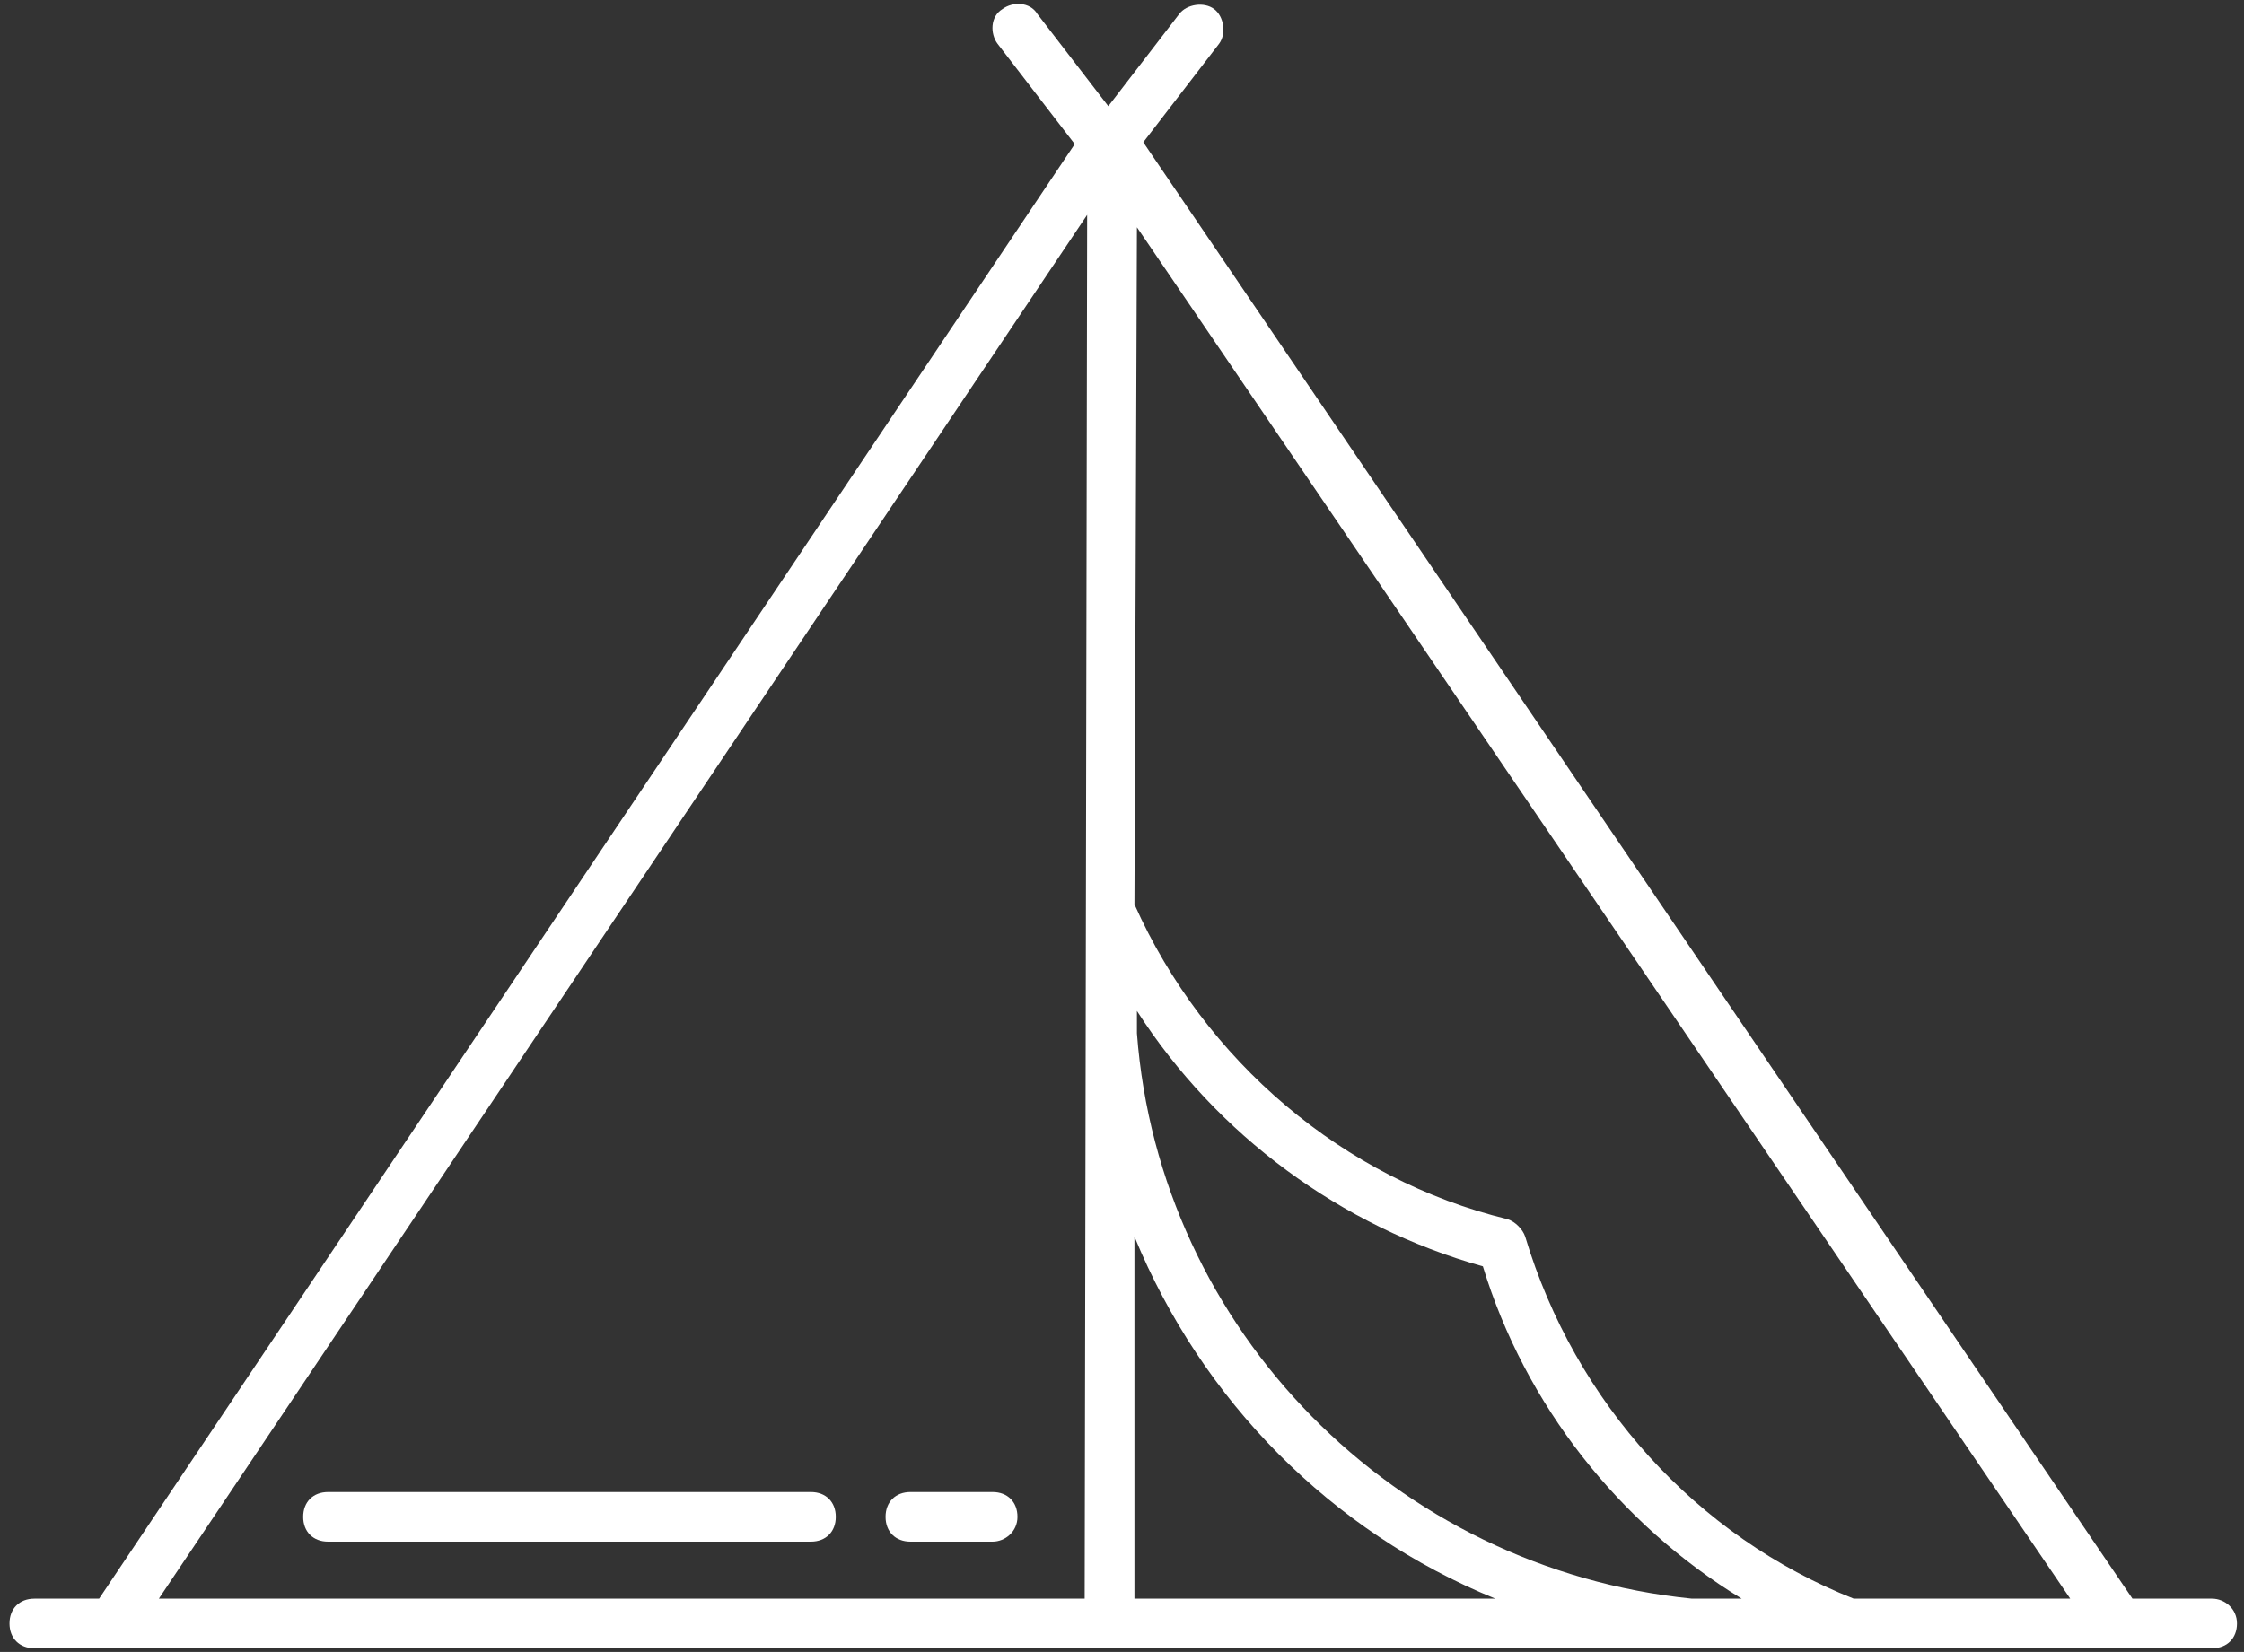<svg width="110" height="81" viewBox="0 0 110 81" fill="none" xmlns="http://www.w3.org/2000/svg">
<rect x="0" y="0" width="110" height="81" fill="#333333" stroke="none"/>
<path d="M55.488 9.928C55.122 9.928 54.756 9.806 54.512 9.442L48.9 2.146C48.534 1.659 48.534 0.808 49.144 0.443C49.632 0.078 50.486 0.078 50.852 0.686L56.464 7.982C56.83 8.469 56.83 9.32 56.22 9.685C56.098 9.806 55.732 9.928 55.488 9.928Z" fill="white"/>
<path d="M53.17 9.928C52.926 9.928 52.682 9.806 52.438 9.685C51.95 9.32 51.828 8.469 52.194 7.982L57.806 0.686C58.172 0.2 59.026 0.078 59.514 0.443C60.002 0.808 60.124 1.659 59.758 2.146L54.146 9.442C53.902 9.685 53.536 9.928 53.17 9.928Z" fill="white"/>
<path d="M48.656 75.592H44.63C43.898 75.592 43.41 75.106 43.41 74.376C43.41 73.646 43.898 73.16 44.63 73.16H48.656C49.388 73.16 49.876 73.646 49.876 74.376C49.876 75.106 49.266 75.592 48.656 75.592Z" fill="white"/>
<path d="M39.75 75.592H16.082C15.35 75.592 14.862 75.106 14.862 74.376C14.862 73.646 15.35 73.16 16.082 73.16H39.75C40.482 73.16 40.97 73.646 40.97 74.376C40.97 75.106 40.482 75.592 39.75 75.592Z" fill="white"/>
<path d="M108.436 78.389H104.532L55.488 6.158C55.244 5.794 54.756 5.55 54.39 5.672H54.268C53.902 5.672 53.536 5.915 53.292 6.158L4.858 78.389H1.686C0.954 78.389 0.466 78.875 0.466 79.605C0.466 80.334 0.954 80.821 1.686 80.821H5.59H54.39H103.8H108.436C109.168 80.821 109.656 80.334 109.656 79.605C109.656 78.875 109.046 78.389 108.436 78.389ZM82.938 78.389C68.42 76.93 56.83 65.256 55.732 50.664V50.542V49.57C59.636 55.65 65.736 60.149 72.69 62.094C74.764 68.904 79.4 74.741 85.378 78.389H82.938ZM53.292 10.536L53.17 78.389H7.786L53.292 10.536ZM55.61 60.635C58.904 68.661 65.248 75.106 73.3 78.389H55.61V60.635ZM90.868 78.389C83.182 75.349 77.204 68.782 74.764 60.635C74.642 60.27 74.276 59.906 73.91 59.784C65.858 57.838 59.026 52.002 55.61 44.341L55.732 11.144L101.482 78.389H90.868Z" fill="white"/>
</svg>
